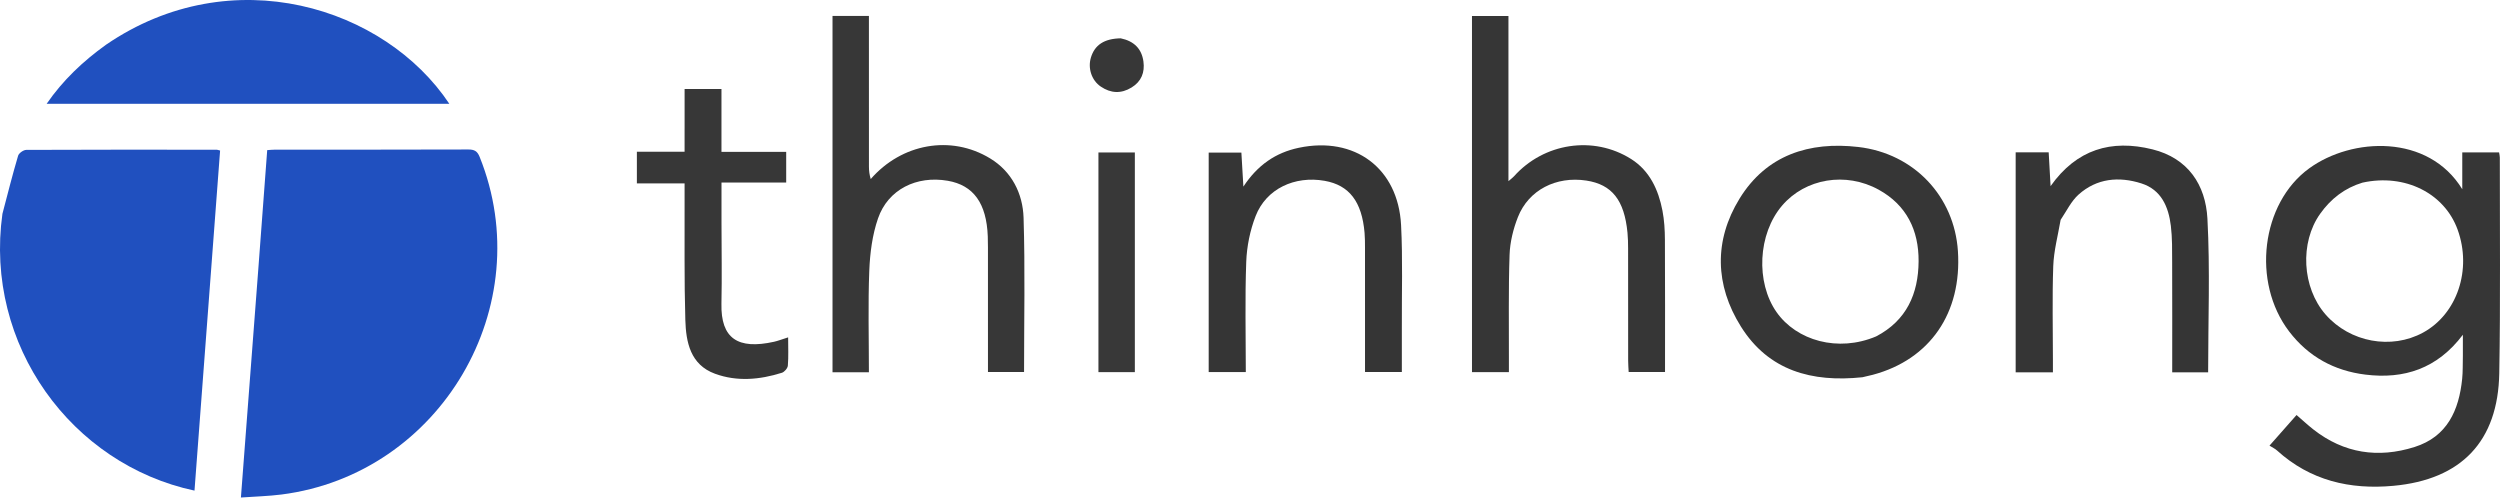 <?xml version="1.0" encoding="UTF-8" standalone="no"?>
<svg
   version="1.1"
   id="Layer_1"
   x="0px"
   y="0px"
   width="1384.214"
   viewBox="0 0 1384.214 275.466"
   enable-background="new 0 0 1246 373"
   xml:space="preserve"
   sodipodi:docname="logo.svg"
   inkscape:version="1.2.2 (732a01da63, 2022-12-09)"
   height="275.466"
   xmlns:inkscape="http://www.inkscape.org/namespaces/inkscape"
   xmlns:sodipodi="http://sodipodi.sourceforge.net/DTD/sodipodi-0.dtd"
   xmlns="http://www.w3.org/2000/svg"
   xmlns:svg="http://www.w3.org/2000/svg"><defs
   id="defs35" /><sodipodi:namedview
   id="namedview33"
   pagecolor="#ffffff"
   bordercolor="#000000"
   borderopacity="0.25"
   inkscape:showpageshadow="2"
   inkscape:pageopacity="0.0"
   inkscape:pagecheckerboard="0"
   inkscape:deskcolor="#d1d1d1"
   showgrid="false"
   inkscape:zoom="1.2110754"
   inkscape:cx="793.92247"
   inkscape:cy="114.77402"
   inkscape:window-width="3440"
   inkscape:window-height="1334"
   inkscape:window-x="-11"
   inkscape:window-y="-11"
   inkscape:window-maximized="1"
   inkscape:current-layer="Layer_1" />

<path
   fill="#2050bf"
   opacity="1"
   stroke="none"
   d="m 143.228,146.218 c 1.607,-21.21 3.15,-41.959 4.721,-63.096 1.495,-0.093 2.931,-0.26 4.366,-0.26 35.657,-0.014 71.314,0.037 106.971,-0.092 3.33,-0.012 4.991,0.89 6.269,4.062 33.196,82.355 -21.483,175.694 -109.69,186.972 -7.195,0.92 -14.485,1.09 -22.474,1.662 3.305,-43.555 6.539,-86.171 9.836,-129.249 z"
   id="path4" />
<path
   fill="#2050bf"
   opacity="1"
   stroke="none"
   d="m 1.346,118.376 c 2.895,-11.023 5.575,-21.648 8.68,-32.147 0.428,-1.446 2.959,-3.229 4.525,-3.237 35.165,-0.17 70.33,-0.115 105.496,-0.09 0.313,2.1e-4 0.627,0.15 1.82,0.453 C 117.151,145.995 112.423,208.783 107.69,271.648 39.687,257.16 -8.813,191.017 1.346,118.376 Z"
   id="path6" />
<path
   fill="#2050bf"
   opacity="1"
   stroke="none"
   d="M 58.723,24.751 C 128.386,-22.905 213.116,3.867 248.795,57.489 c -74.225,0 -148.21,0 -222.978,0 9.011,-13.058 20.065,-23.524 32.906,-32.737 z"
   id="path8" />










<g
   id="g134"
   transform="matrix(1.35,0,0,1.35,-26.043,-452.725)"><g
     id="g199"
     transform="translate(-51.38,274.417)"><path
       fill="#363636"
       opacity="1"
       stroke="none"
       d="m 1080.788,206.817 c 2e-4,-2.785 2e-4,-5.099 2e-4,-8.588 -10.529,13.951 -24.148,18.302 -39.976,16.35 -12.769,-1.575 -23.377,-7.34 -31.28,-17.702 -15.436,-20.237 -11.445,-52.576 8.167,-66.851 17.644,-12.842 48.897,-14.23 62.843,8.516 0,-5.655 0,-10.25 0,-15.104 5.425,0 10.169,0 15.097,0 0.121,0.8 0.301,1.432 0.301,2.064 -0.028,29.495 0.299,58.997 -0.222,88.484 -0.495,27.995 -15.572,43.641 -43.444,46.202 -17.826,1.638 -34.078,-2.148 -47.705,-14.492 -0.851,-0.771 -1.951,-1.266 -3.091,-1.988 4.09,-4.63 7.482,-8.472 11.095,-12.562 2.458,2.119 4.61,4.13 6.92,5.941 12.525,9.819 26.578,11.885 41.474,7.183 13.414,-4.234 18.233,-15.05 19.539,-27.99 0.3,-2.976 0.199,-5.992 0.283,-9.462 m -41.189,-70.972 c -7.287,2.206 -12.953,6.603 -17.338,12.76 -8.436,11.843 -7.453,30.278 2.221,41.323 9.983,11.398 26.944,14.537 40.004,7.403 13.986,-7.639 20.084,-25.827 14.151,-42.209 -5.39,-14.883 -21.565,-23.116 -39.037,-19.277 z"
       id="path10" /><path
       fill="#373737"
       opacity="1"
       stroke="none"
       d="m 427.788,134.367 c 12.607,-14.483 32.805,-18.297 49.005,-8.447 8.831,5.37 13.37,14.373 13.683,24.319 0.658,20.947 0.2,41.929 0.2,63.263 -4.591,0 -9.318,0 -14.803,0 0,-1.478 6e-5,-3.06 -6e-5,-4.641 -10e-4,-15.493 -3e-4,-30.986 -0.006,-46.48 -6e-4,-1.499 -0.014,-2.999 -0.07,-4.496 -0.513,-13.582 -5.843,-20.982 -16.415,-22.81 -12.793,-2.212 -24.489,3.547 -28.599,15.431 -2.339,6.764 -3.299,14.23 -3.583,21.431 -0.542,13.784 -0.158,27.605 -0.158,41.672 -5.131,0 -9.881,0 -14.924,0 0,-48.69 0,-97.253 0,-146.135 4.803,0 9.552,0 14.928,0 0,1.839 1.2e-4,3.614 6e-5,5.388 -9.1e-4,18.825 -0.01,37.65 0.012,56.475 0.002,1.649 0.209,3.298 0.73,5.031 z"
       id="path12" /><path
       fill="#363636"
       opacity="1"
       stroke="none"
       d="m 674.386,178.69 c -6e-5,-37.289 -6e-5,-74.079 -6e-5,-111.198 5.077,0 9.811,0 14.956,0 0,22.33 0,44.557 0,67.747 1.225,-1.065 1.8,-1.466 2.255,-1.974 12.231,-13.675 32.542,-16.908 48.086,-7.096 7.56,4.772 11.178,12.595 12.826,21.174 0.749,3.897 0.984,7.942 1.006,11.922 0.102,17.963 0.045,35.928 0.045,54.243 -5.004,0 -9.73,0 -14.912,0 -0.069,-1.488 -0.206,-3.084 -0.208,-4.68 -0.017,-15.323 -0.002,-30.646 -0.023,-45.969 -0.003,-2.162 -0.046,-4.334 -0.252,-6.484 -1.283,-13.367 -6.381,-19.789 -16.894,-21.384 -12.37,-1.876 -23.666,3.861 -28.053,15.001 -1.912,4.856 -3.236,10.237 -3.414,15.428 -0.491,14.308 -0.237,28.641 -0.276,42.964 -0.004,1.63 -5.5e-4,3.261 -5.5e-4,5.183 -5.122,0 -9.851,0 -15.142,0 0,-11.516 0,-22.947 -6e-5,-34.879 z"
       id="path14" /><path
       fill="#363636"
       opacity="1"
       stroke="none"
       d="m 834.525,215.655 c -20.733,2.182 -38.477,-2.652 -49.839,-20.788 -10.657,-17.012 -11.104,-35.271 -0.589,-52.417 11.009,-17.95 28.613,-23.573 48.753,-21.231 22.901,2.663 39.373,20.301 40.839,42.717 1.66,25.371 -11.443,44.422 -34.875,50.701 -1.283,0.344 -2.575,0.651 -4.288,1.018 m 5.629,-16.756 c 12.471,-6.506 17.325,-17.499 17.403,-30.824 0.075,-12.677 -4.908,-23.02 -16.371,-29.34 -13.497,-7.441 -30.082,-4.599 -39.582,6.485 -10.019,11.69 -10.867,31.512 -2.324,43.703 8.214,11.721 25.228,16.605 40.874,9.975 z"
       id="path16" /><path
       fill="#353535"
       opacity="1"
       stroke="none"
       d="m 645.621,195.689 c -6e-5,6.146 -6e-5,11.793 -6e-5,17.806 -4.931,0 -9.658,0 -15.105,0 0,-1.395 0,-2.98 6e-5,-4.566 3e-4,-15.488 0.007,-30.976 -0.006,-46.464 -0.002,-1.997 -0.006,-4.002 -0.174,-5.989 -1.088,-12.841 -6.276,-19.591 -16.362,-21.378 -12.311,-2.181 -23.963,3.281 -28.296,14.387 -2.305,5.907 -3.643,12.504 -3.876,18.845 -0.55,14.942 -0.176,29.918 -0.176,45.205 -5.048,0 -9.776,0 -15.225,0 0,-29.849 0,-59.741 0,-90.004 3.99,0 8.523,0 13.409,0 0.255,4.329 0.505,8.57 0.821,13.94 5.854,-8.882 13.239,-13.919 22.721,-15.921 22.879,-4.831 40.745,8.314 41.954,31.684 0.722,13.954 0.25,27.969 0.315,42.456 z"
       id="path18" /><path
       fill="#353535"
       opacity="1"
       stroke="none"
       d="m 915.815,151.092 c -1.138,6.574 -2.807,12.755 -3.028,18.987 -0.455,12.817 -0.136,25.662 -0.136,38.495 6e-5,1.624 0,3.247 0,5.059 -5.181,0 -9.917,0 -15.28,0 0,-30.135 0,-60.045 0,-90.213 4.172,0 8.607,0 13.541,0 0.252,4.467 0.5,8.864 0.781,13.855 10.68,-15.106 24.913,-19.279 41.792,-15.085 14.611,3.631 21.789,14.578 22.533,28.403 1.124,20.892 0.293,41.889 0.293,63.04 -4.833,0 -9.566,0 -14.735,0 0,-15.182 0.038,-30.139 -0.022,-45.095 -0.02,-4.992 0.066,-10.026 -0.532,-14.964 -0.945,-7.799 -3.903,-14.809 -12.065,-17.414 -9.209,-2.94 -18.307,-2.127 -25.789,4.576 -2.991,2.68 -4.853,6.62 -7.352,10.356 z"
       id="path20" /><path
       fill="#373737"
       opacity="1"
       stroke="none"
       d="m 351.451,113.649 c -3e-5,-5.639 -3e-5,-10.783 -3e-5,-16.21 5.101,0 9.85,0 15.122,0 0,8.552 0,16.948 0,25.776 9.102,0 17.691,0 26.547,0 0,4.335 0,8.228 0,12.571 -8.773,0 -17.354,0 -26.532,0 0,5.864 -0.003,11.296 5.2e-4,16.729 0.006,10.988 0.212,21.981 -0.025,32.964 -0.309,14.355 6.805,18.902 21.566,15.625 1.599,-0.355 3.14,-0.97 5.789,-1.806 0,4.172 0.186,7.902 -0.117,11.593 -0.087,1.066 -1.395,2.598 -2.453,2.931 -9.07,2.855 -18.381,3.705 -27.41,0.402 -10.119,-3.702 -11.913,-12.914 -12.184,-22.065 -0.487,-16.469 -0.245,-32.96 -0.306,-49.442 -0.007,-1.992 -9.8e-4,-3.985 -9.8e-4,-6.571 -6.538,0 -12.918,0 -19.567,0 0,-4.511 0,-8.437 0,-12.995 6.355,0 12.746,0 19.566,0 0,-3.417 0,-6.212 0,-9.502 z"
       id="path22" /><path
       fill="#383838"
       opacity="1"
       stroke="none"
       d="m 521.181,195.688 c 1.2e-4,-24.297 1.2e-4,-48.094 1.2e-4,-72.215 5.154,0 9.886,0 14.937,0 0,30.013 0,59.901 0,90.094 -4.851,0 -9.602,0 -14.937,0 0,-5.806 0,-11.593 1.2e-4,-17.879 z"
       id="path24" /><path
       fill="#373737"
       opacity="1"
       stroke="none"
       d="m 530.323,76.653 c 5.544,1.154 8.609,4.373 9.311,9.501 0.607,4.438 -0.812,8.188 -4.862,10.667 -4.315,2.641 -8.515,2.402 -12.623,-0.367 -3.745,-2.524 -5.396,-7.503 -4.051,-11.93 1.569,-5.161 5.436,-7.749 12.225,-7.871 z"
       id="path26" /></g></g>
</svg>
